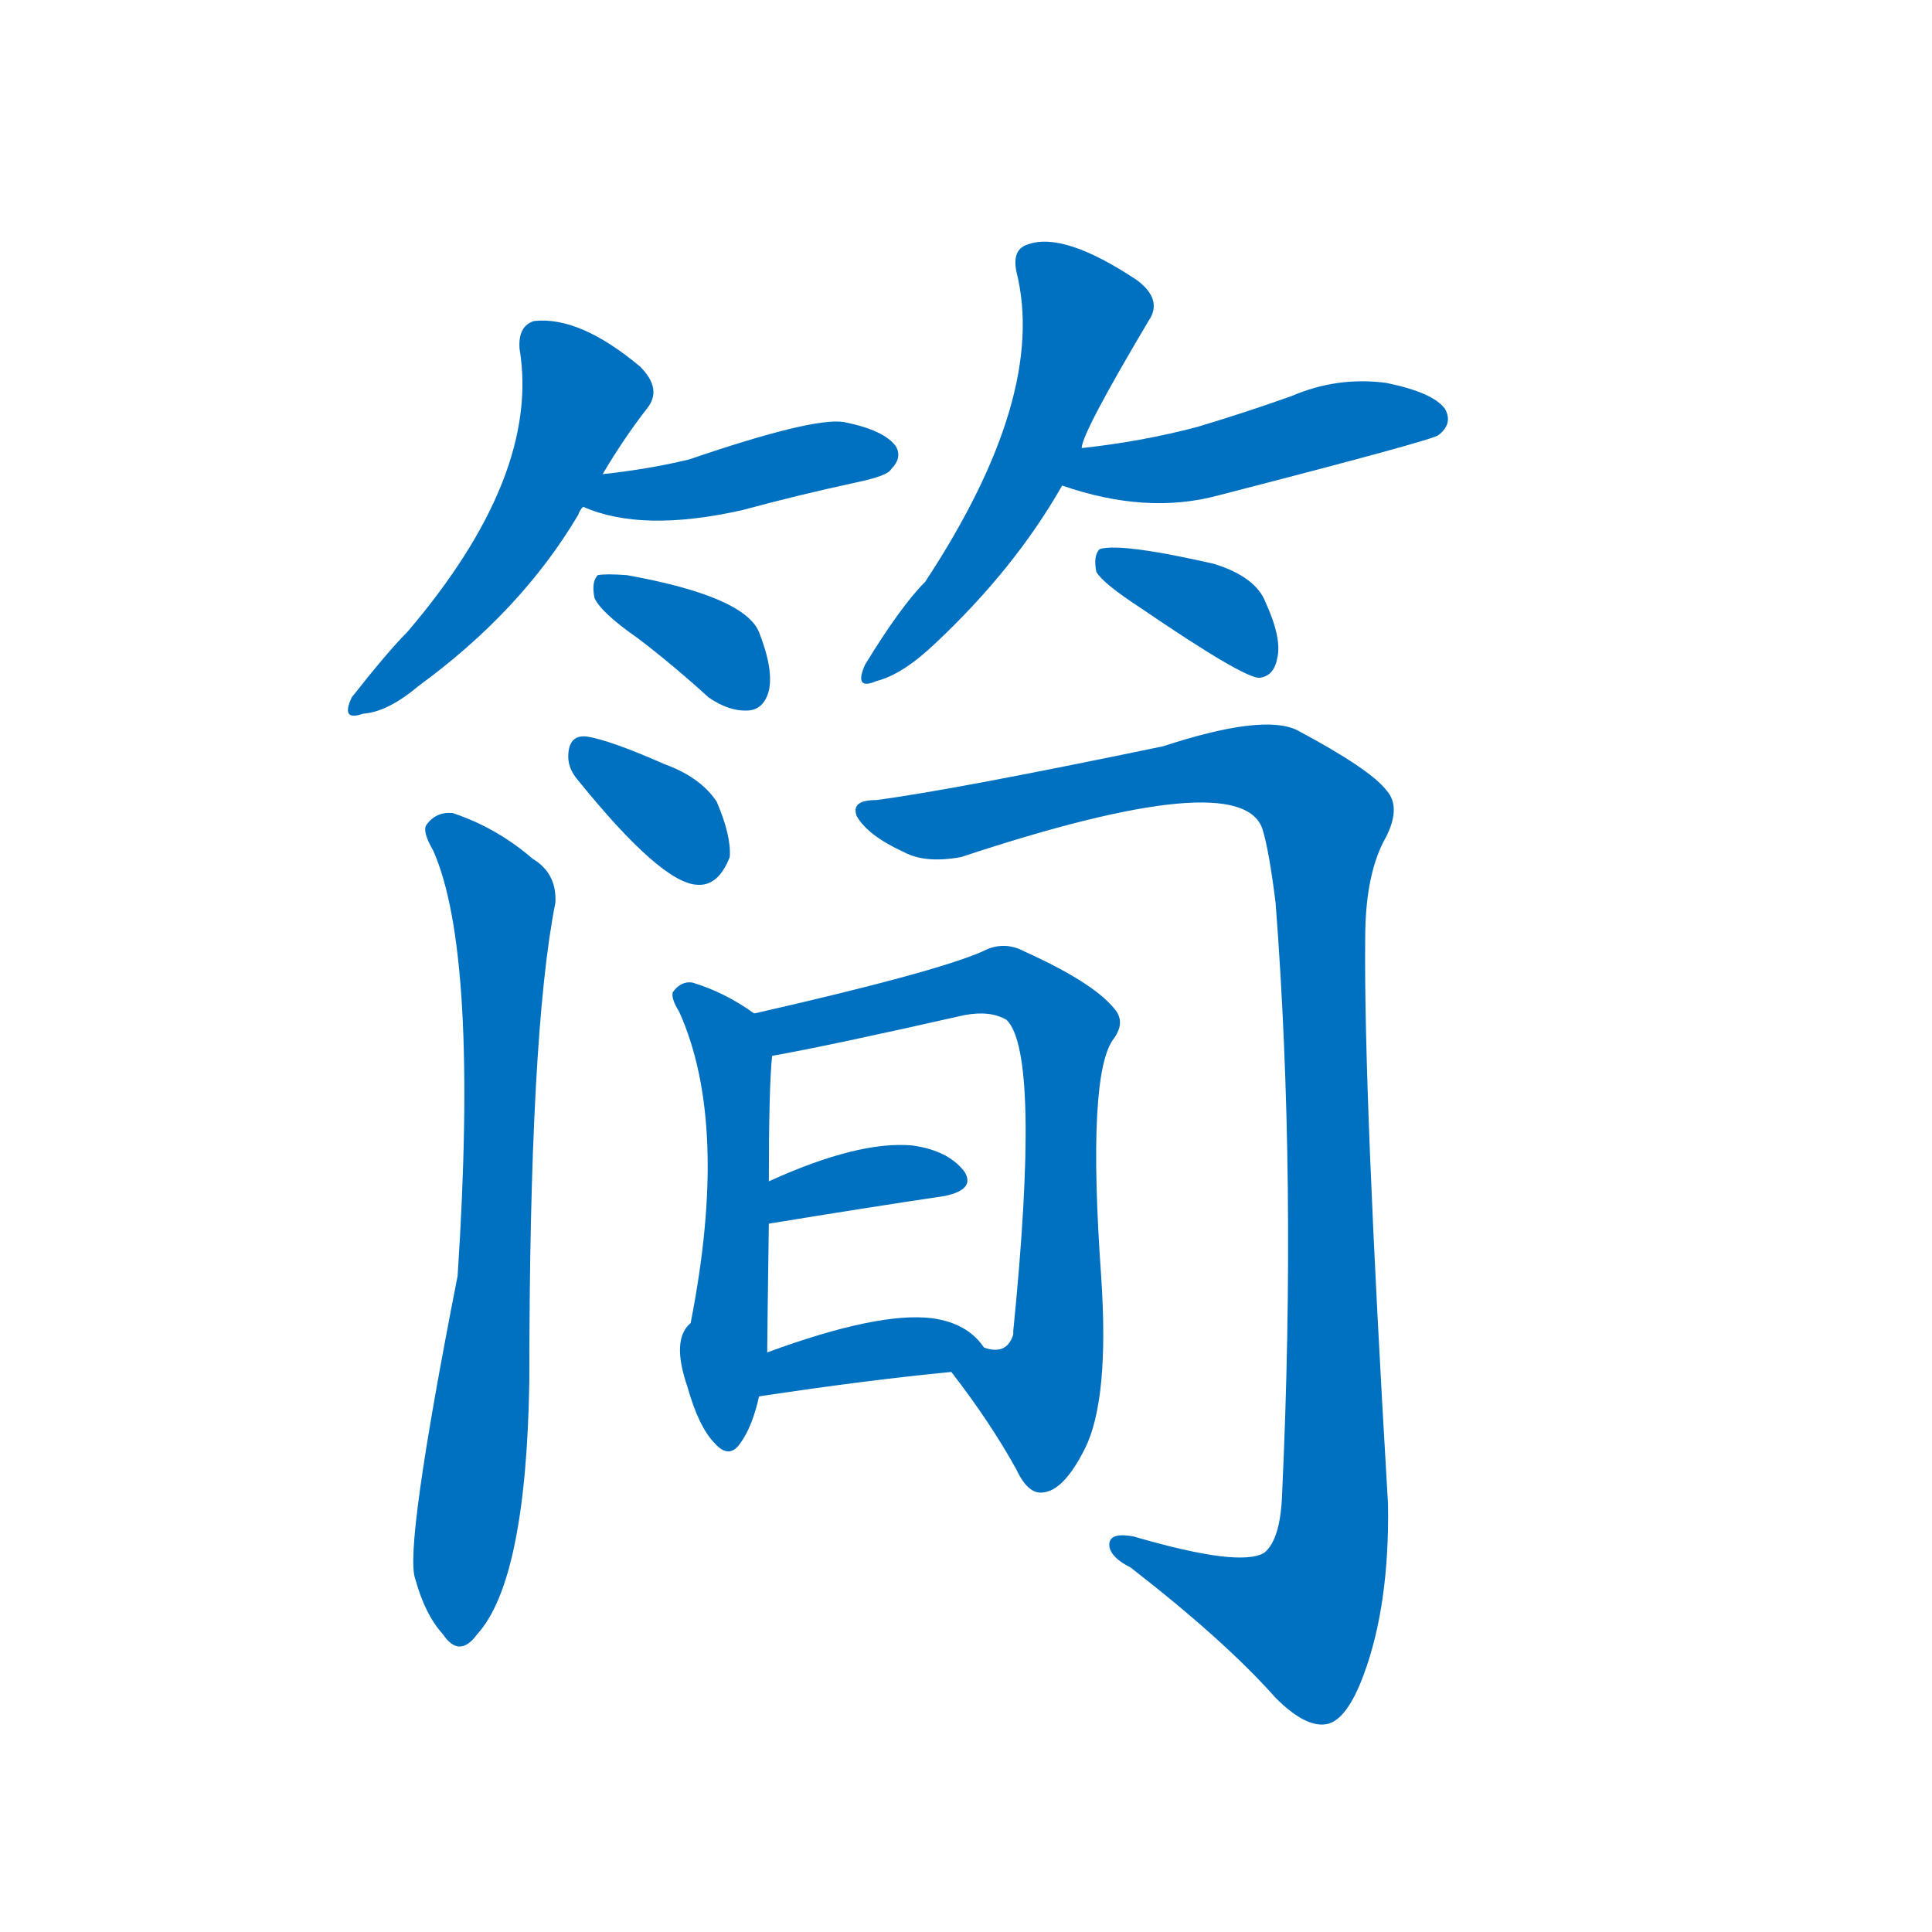 <svg width='83' height='83' >
                                <g transform="translate(3, 70) scale(0.07, -0.07)">
                                    <!-- 先将完整的字以灰色字体绘制完成，层级位于下面 -->
                                                                        <path d="M 327 709 Q 340 731 354 749 Q 364 761 350 775 Q 313 806 285 803 Q 275 800 276 786 Q 289 708 207 612 Q 195 600 173 572 Q 166 557 180 562 Q 195 563 214 579 Q 277 625 312 684 Q 313 687 315 689 L 327 709 Z" style="fill: #0070C0;"></path>
                                                                        <path d="M 315 689 Q 351 673 413 687 Q 446 696 483 704 Q 502 708 504 712 Q 511 719 507 726 Q 500 736 475 741 Q 456 744 380 718 Q 355 712 327 709 C 297 706 287 700 315 689 Z" style="fill: #0070C0;"></path>
                                                                        <path d="M 349 608 Q 370 592 392 572 Q 405 563 417 564 Q 426 565 429 576 Q 432 589 423 612 Q 414 634 342 647 Q 329 648 324 647 Q 320 643 322 633 Q 326 624 349 608 Z" style="fill: #0070C0;"></path>
                                                                        <path d="M 621 725 Q 621 734 662 803 Q 671 816 655 828 Q 610 858 588 850 Q 578 847 581 833 Q 600 757 525 643 Q 510 628 488 592 Q 481 576 495 582 Q 511 586 531 605 Q 580 651 609 702 L 621 725 Z" style="fill: #0070C0;"></path>
                                                                        <path d="M 609 702 Q 661 684 705 696 Q 837 730 840 733 Q 849 740 844 749 Q 837 759 808 765 Q 778 769 750 757 Q 722 747 692 738 Q 658 729 621 725 C 591 722 580 711 609 702 Z" style="fill: #0070C0;"></path>
                                                                        <path d="M 657 627 Q 720 584 730 584 Q 739 585 741 596 Q 744 608 734 630 Q 728 646 702 654 Q 645 667 632 663 Q 628 659 630 649 Q 634 642 657 627 Z" style="fill: #0070C0;"></path>
                                                                        <path d="M 312 521 Q 363 458 385 457 Q 398 456 405 474 Q 406 487 397 508 Q 387 523 365 531 Q 331 546 317 548 Q 307 549 306 538 Q 305 529 312 521 Z" style="fill: #0070C0;"></path>
                                                                        <path d="M 223 478 Q 251 415 238 217 Q 205 49 212 31 Q 218 9 229 -3 Q 239 -18 250 -3 Q 280 30 282 152 Q 282 366 298 446 Q 299 464 284 473 Q 262 492 235 501 Q 225 502 219 494 Q 216 490 223 478 Z" style="fill: #0070C0;"></path>
                                                                        <path d="M 495 509 Q 479 509 483 499 Q 490 487 512 477 Q 525 470 547 474 Q 719 531 732 491 Q 736 478 740 446 Q 753 277 744 83 Q 743 55 733 47 Q 718 38 653 57 Q 637 60 638 51 Q 639 44 651 38 Q 709 -7 740 -42 Q 759 -61 772 -58 Q 784 -55 794 -28 Q 810 15 809 77 Q 794 330 795 424 Q 795 461 806 483 Q 818 504 808 515 Q 798 528 753 552 Q 732 562 671 542 Q 541 515 495 509 Z" style="fill: #0070C0;"></path>
                                                                        <path d="M 420 378 Q 402 391 382 397 Q 375 398 370 391 Q 369 387 374 379 Q 405 310 381 188 Q 369 178 379 149 Q 386 124 396 114 Q 405 104 412 115 Q 419 125 423 143 L 428 170 Q 428 179 429 249 L 429 275 Q 429 333 431 352 C 432 370 432 370 420 378 Z" style="fill: #0070C0;"></path>
                                                                        <path d="M 541 158 Q 565 127 581 98 Q 588 83 597 84 Q 610 85 623 111 Q 638 141 633 216 Q 624 342 641 363 Q 648 373 641 381 Q 628 397 586 416 Q 573 423 560 416 Q 530 403 420 378 C 391 371 402 346 431 352 Q 465 358 549 377 Q 565 380 575 374 Q 596 353 579 183 L 579 181 Q 575 168 561 173 C 532 170 532 170 541 158 Z" style="fill: #0070C0;"></path>
                                                                        <path d="M 429 249 Q 490 259 537 266 Q 556 270 549 281 Q 539 294 517 297 Q 484 300 429 275 C 402 263 399 244 429 249 Z" style="fill: #0070C0;"></path>
                                                                        <path d="M 423 143 Q 489 153 541 158 C 570 161 570 161 561 173 Q 551 188 529 191 Q 496 195 428 170 C 400 160 393 139 423 143 Z" style="fill: #0070C0;"></path>
                                    
                                    
                                                                                                                                                                                                                                                                                                                                                                                                                                                                                                                                                                                                                                                                                                                                                                                                                                                                                                                                                                                                                                                                                                        </g>
                            </svg>